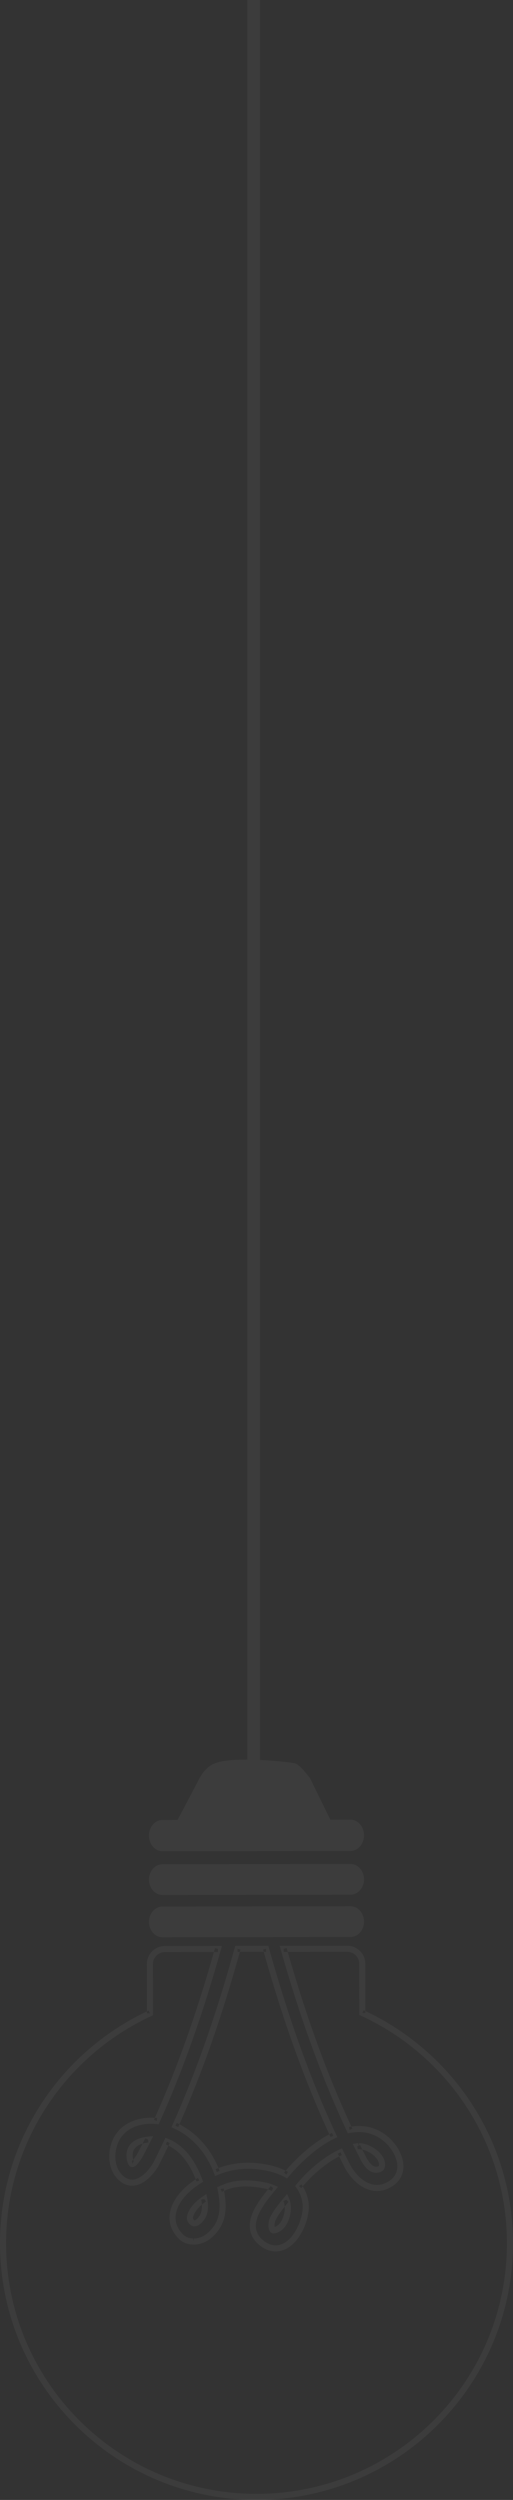 <?xml version="1.0" encoding="UTF-8"?>
<svg width="135px" height="657px" viewBox="0 0 135 657" version="1.1" xmlns="http://www.w3.org/2000/svg" xmlns:xlink="http://www.w3.org/1999/xlink">
    <rect x="0" y="0" width="135" height="657" fill="#333333" stroke="none"/>
    <!-- Generator: Sketch 63.1 (92452) - https://sketch.com -->
    <title>Combined Shape Copy 9</title>
    <desc>Created with Sketch.</desc>
    <g id="Final-Website" stroke="none" stroke-width="1" fill="none" fill-rule="evenodd" opacity="0.05">
        <path d="M91.381,511.356 C94.008,511.356 96.129,513.472 96.133,516.083 L96.133,516.083 L96.15,528.517 L96.379,528.625 C118.944,539.312 134.642,562.125 134.994,588.656 L135,589.469 L135,589.573 C134.998,626.762 104.843,656.942 67.601,657 L67.601,657 L67.505,657 C30.274,657 0.058,626.875 0.002,589.666 L0.002,589.677 L0.802,589.664 L0.001,589.666 L0,589.561 C0.002,562.734 15.709,539.562 38.434,528.714 L38.661,528.607 L38.647,516.173 C38.647,513.629 40.647,511.549 43.171,511.431 L43.389,511.426 L58.404,511.402 L58.12,512.418 C53.325,529.502 48.038,544.36 41.986,557.744 L41.986,557.744 L41.752,558.263 L41.184,558.21 C40.717,558.167 40.248,558.145 39.789,558.145 C37.583,558.149 35.671,558.667 34.168,559.581 C32.664,560.499 31.562,561.803 30.948,563.457 C30.577,564.456 30.356,565.612 30.356,566.761 C30.359,568.701 30.97,570.579 32.44,571.868 C33.196,572.529 33.949,572.818 34.768,572.823 C35.876,572.827 36.987,572.21 37.938,571.365 C38.885,570.528 39.639,569.5 40.05,568.872 L40.05,568.872 L40.27,568.522 L41.001,567.067 C41.497,566.069 41.991,565.057 42.481,564.037 L43.214,562.501 L43.533,561.827 L44.229,562.1 C46.805,563.11 48.747,564.943 50.192,566.925 C51.64,568.912 52.603,571.06 53.225,572.784 L53.225,572.784 L53.443,573.387 L52.901,573.729 C52.429,574.029 51.968,574.342 51.525,574.662 C50.776,575.201 49.509,576.216 48.411,577.548 C47.307,578.881 46.389,580.518 46.229,582.295 C46.211,582.477 46.203,582.66 46.203,582.84 C46.21,584.395 46.798,585.792 48.083,587.143 C48.809,587.894 49.757,588.29 50.937,588.295 L50.937,588.295 L50.963,588.295 L50.962,588.296 L50.801,588.312 L50.963,589.094 L50.962,588.296 L50.967,588.296 L50.982,588.294 L51.24,588.289 C52.272,588.236 53.336,587.852 54.184,587.227 L54.392,587.066 C56.715,585.146 57.764,582.912 57.782,579.743 C57.782,579.27 57.758,578.779 57.707,578.263 C57.622,577.35 57.473,576.407 57.28,575.445 L57.28,575.445 L57.155,574.817 L57.74,574.558 C58.228,574.341 58.723,574.135 59.223,573.94 C60.807,573.318 62.662,573.021 64.7,573.019 C66.332,573.021 68.084,573.213 69.913,573.591 L69.913,573.591 C70.721,573.753 71.482,573.997 72.178,574.301 L72.178,574.301 L73.148,574.723 L72.476,575.541 L72.17,575.914 C71.1,577.224 69.87,578.734 68.921,580.304 C67.969,581.872 67.322,583.486 67.327,584.959 C67.327,585.175 67.34,585.389 67.369,585.599 C67.553,586.94 68.258,588.073 69.615,589.064 C70.602,589.773 71.583,590.094 72.537,590.096 C73.911,590.094 75.311,589.423 76.6,587.953 C78.396,585.91 79.682,582.455 79.666,579.955 C79.666,579.636 79.647,579.334 79.607,579.051 C79.397,577.507 78.861,576.163 78.024,574.991 L78.024,574.991 L77.668,574.491 L78.056,574.018 C81.322,570.061 85.307,566.818 89.267,564.923 L89.267,564.923 L89.981,564.581 L90.33,565.293 C90.854,566.361 91.382,567.422 91.914,568.469 L91.914,568.469 L91.92,568.48 C92.573,569.816 93.603,571.285 94.87,572.385 C96.141,573.489 97.614,574.211 99.208,574.211 L99.208,574.211 L99.218,574.211 L99.504,574.203 C100.357,574.154 101.197,573.902 102.029,573.428 L102.307,573.262 C103.694,572.377 104.417,571.21 104.547,569.752 L104.547,569.752 L104.564,569.339 C104.587,567.071 102.98,564.459 101.308,562.987 C99.302,561.202 97.035,560.326 94.451,560.321 C93.712,560.321 92.945,560.395 92.155,560.545 L92.155,560.545 L91.544,560.66 L91.282,560.099 C84.719,546.123 79.024,530.489 73.889,512.395 L73.889,512.395 L73.601,511.378 Z M75.566,576.581 L76.072,577.801 C76.398,578.59 76.562,579.446 76.562,580.329 C76.56,581.499 76.279,582.721 75.736,583.95 C75.178,585.2 74.259,586.208 73.102,586.697 L73.102,586.697 C72.653,586.892 72.291,586.952 72.047,586.957 L72.047,586.957 L72.016,586.957 C71.843,586.954 71.63,586.928 71.411,586.805 C71.193,586.684 71.049,586.489 70.982,586.363 L70.982,586.363 L70.982,586.362 L70.901,586.213 C70.719,585.833 70.666,585.447 70.65,585.053 L70.644,584.855 C70.649,584.155 70.772,583.446 71.033,582.857 L71.033,582.857 C71.864,581.075 73.136,579.527 74.32,578.06 C74.448,577.903 74.579,577.741 74.715,577.582 L74.715,577.582 L75.566,576.581 Z M74.925,579.898 L74.688,580.198 C73.82,581.3 73.024,582.41 72.499,583.546 L72.499,583.546 C72.375,583.808 72.255,584.389 72.26,584.855 C72.257,584.973 72.265,585.086 72.278,585.183 L72.29,585.26 L72.373,585.231 L72.373,585.231 L72.478,585.189 C73.173,584.901 73.848,584.213 74.26,583.279 C74.727,582.227 74.946,581.232 74.944,580.329 C74.944,580.231 74.942,580.135 74.937,580.039 L74.925,579.898 Z M54.316,576.581 L54.537,577.791 C54.655,578.434 54.74,579.131 54.74,579.845 C54.738,580.825 54.581,581.844 54.091,582.779 C53.799,583.334 53.38,583.864 52.897,584.295 C52.407,584.713 51.882,585.081 51.142,585.104 C50.76,585.106 50.413,584.952 50.155,584.748 C49.89,584.545 49.685,584.29 49.495,583.991 L49.495,583.991 C49.285,583.665 49.19,583.278 49.192,582.899 C49.195,582.296 49.399,581.69 49.736,581.03 L49.734,581.033 L49.735,581.029 L49.88,580.763 C50.54,579.602 51.582,578.525 52.955,577.528 L53.277,577.299 L54.316,576.581 Z M53.119,579.387 L52.88,579.597 C52.098,580.301 51.531,581.014 51.178,581.71 L51.178,581.71 C50.9,582.244 50.794,582.66 50.797,582.899 C50.799,583.055 50.829,583.129 50.865,583.187 L50.865,583.187 C51.004,583.411 51.129,583.53 51.178,583.559 L51.169,583.553 L51.354,583.487 C51.449,583.438 51.565,583.362 51.686,583.265 L51.808,583.163 C52.138,582.873 52.467,582.453 52.658,582.085 C52.996,581.443 53.134,580.666 53.134,579.845 C53.134,579.726 53.132,579.607 53.126,579.487 L53.119,579.387 Z M75.327,578.117 L74.58,578.431 C74.752,578.847 74.864,579.288 74.914,579.756 L74.925,579.898 L74.979,579.83 C75.175,579.586 75.373,579.341 75.571,579.097 C75.697,578.942 75.818,578.791 75.938,578.65 L75.327,578.117 Z M53.746,577.924 L52.956,578.058 C53.02,578.406 53.071,578.766 53.102,579.126 L53.119,579.387 C53.451,579.105 53.816,578.826 54.215,578.55 L53.746,577.924 Z M58.849,575.132 L58.065,575.289 L58.39,576.017 L58.858,575.815 L58.858,575.815 L58.97,575.767 L58.965,575.733 C58.928,575.533 58.889,575.333 58.849,575.132 Z M71.239,574.526 L70.932,574.902 L70.567,575.349 L70.567,575.349 L70.529,575.395 L70.799,575.48 C71.055,575.567 71.301,575.663 71.538,575.766 L71.858,575.035 L71.239,574.526 Z M79.325,574.061 L78.676,574.526 L79.293,575.035 L79.672,574.582 L79.672,574.582 L79.672,574.581 L79.532,574.361 C79.465,574.26 79.396,574.16 79.325,574.061 Z M52.045,572.38 L51.547,572.702 L51.547,572.702 L51.498,572.735 L51.589,572.97 C51.634,573.09 51.678,573.208 51.72,573.324 L52.473,573.054 L52.045,572.38 Z M70.605,511.356 L70.769,511.94 C75.969,530.521 81.751,546.566 88.434,560.944 L88.434,560.944 L88.767,561.659 L88.057,562.003 C82.585,564.638 77.907,569.678 75.966,572 L75.966,572 L75.543,572.504 L74.969,572.184 C73.023,571.1 70.519,570.377 67.512,570.084 C66.761,570.01 66.023,569.974 65.292,569.974 C62.55,569.974 59.942,570.493 57.357,571.559 L57.357,571.559 L56.601,571.869 L56.309,571.104 C54.232,565.677 50.548,561.566 45.839,559.38 L45.839,559.38 L45.123,559.049 L45.445,558.327 C51.586,544.597 56.92,529.411 61.748,511.952 L61.748,511.952 L61.909,511.368 L70.605,511.356 Z M75.162,570.481 L75.078,570.579 C74.96,570.716 74.849,570.847 74.746,570.97 L75.356,571.485 L75.742,570.786 L75.351,570.576 L75.351,570.576 L75.162,570.481 Z M94.429,563.239 L94.385,563.243 C94.347,563.247 94.298,563.254 94.234,563.271 L94.408,563.88 L94.026,564.065 L94.143,564.855 L94.422,564.836 L94.424,564.836 L94.552,564.841 L94.559,564.839 L94.688,564.843 C94.84,564.852 94.997,564.872 95.159,564.9 L95.348,564.938 L95.14,564.525 C95.007,564.256 94.875,563.987 94.745,563.718 L94.461,563.855 L94.467,563.685 L94.467,563.681 L94.471,563.572 L94.483,563.241 L94.467,563.24 L94.429,563.239 L94.476,563.239 L94.788,563.25 C95.647,563.304 96.527,563.56 97.364,563.953 L97.676,564.106 C98.705,564.641 99.654,565.379 100.348,566.267 C100.803,566.858 101.334,567.741 101.342,568.858 C101.342,569.108 101.312,569.37 101.247,569.634 L101.247,569.634 C101.09,570.225 100.648,570.571 100.249,570.757 C99.836,570.945 99.406,571.018 98.991,571.022 L98.991,571.022 L98.967,571.022 L98.946,571.02 L98.621,571.001 L98.584,570.999 L98.546,570.993 C97.495,570.83 96.694,570.172 96.073,569.412 C95.446,568.642 94.959,567.73 94.529,566.857 L94.529,566.856 L94.122,566.053 C93.984,565.781 93.847,565.509 93.712,565.235 L93.308,564.413 L92.836,563.434 L93.91,563.276 C94.081,563.25 94.252,563.239 94.422,563.239 L94.422,563.239 L94.429,563.239 Z M57.499,569.785 L57.27,569.87 C57.097,569.937 56.924,570.006 56.751,570.078 L57.054,570.818 L57.799,570.532 L57.626,570.091 L57.626,570.091 L57.499,569.785 Z M69.398,512.956 L63.122,512.965 L62.869,513.877 C58.272,530.275 53.21,544.688 47.429,557.794 L47.215,558.274 L47.288,558.311 C51.775,560.633 55.308,564.602 57.446,569.655 L57.499,569.785 L57.791,569.677 C60.052,568.867 62.362,568.437 64.742,568.38 L65.292,568.374 C66.075,568.374 66.868,568.412 67.669,568.492 C70.465,568.765 72.907,569.393 74.948,570.375 L75.162,570.481 L75.26,570.368 C77.382,567.926 81.48,563.681 86.475,561.015 L86.664,560.916 L86.46,560.473 C80.133,546.681 74.619,531.381 69.646,513.838 L69.398,512.956 Z M40.315,561.386 L39.689,562.63 C38.93,564.141 38.197,565.561 37.459,566.946 L37.459,566.946 L37.446,566.97 L37.431,566.993 L37.339,567.139 C36.726,568.09 36.278,568.638 35.91,568.986 C35.544,569.323 35.237,569.521 34.801,569.539 L34.801,569.539 L34.674,569.539 L34.535,569.499 L34.467,569.479 L34.404,569.448 C34.189,569.34 34.065,569.211 33.948,569.063 C33.833,568.913 33.737,568.742 33.651,568.539 C33.482,568.129 33.356,567.589 33.304,566.852 C33.293,566.708 33.288,566.566 33.288,566.429 C33.283,565.245 33.682,564.158 34.489,563.344 C35.519,562.303 37.081,561.715 38.873,561.531 L38.873,561.531 L40.315,561.386 Z M95.348,564.938 L95.546,565.333 L95.546,565.333 L95.958,566.144 L95.964,566.155 C96.368,566.986 96.818,567.805 97.309,568.401 C97.802,569.005 98.295,569.343 98.785,569.415 L98.76,569.41 L98.997,569.424 L99.151,569.416 C99.205,569.41 99.26,569.402 99.312,569.391 L99.46,569.353 L99.701,569.226 L99.746,568.858 C99.753,568.361 99.5,567.82 99.202,567.399 L99.088,567.248 C98.573,566.585 97.789,565.962 96.941,565.525 C96.435,565.261 95.904,565.065 95.406,564.951 L95.348,564.938 Z M35.043,567.597 L35.023,567.623 C34.922,567.74 34.837,567.828 34.768,567.891 L34.592,568.035 L34.786,567.998 L34.786,568.042 L34.787,568.076 L34.787,568.133 L34.788,568.205 L34.793,568.699 L35.012,568.026 L35.033,568.032 L34.83,568.656 L34.938,568.456 L34.951,568.432 L34.98,568.378 L34.983,568.372 L35.028,568.289 L35.039,568.269 L35.073,568.205 L35.101,568.153 L35.107,568.142 L35.112,568.133 L35.119,568.12 L35.138,568.086 L35.143,568.076 L35.245,568.143 L35.258,568.153 L35.248,568.143 C35.212,568.097 35.13,567.938 35.055,567.644 L35.043,567.597 Z M37.516,563.363 L37.479,563.375 C36.7,563.62 36.08,563.978 35.675,564.397 C35.172,564.913 34.916,565.547 34.91,566.429 L34.91,566.429 L34.923,566.746 C34.943,567.064 34.982,567.322 35.027,567.527 L35.043,567.597 L35.102,567.53 C35.293,567.299 35.534,566.976 35.825,566.536 L35.948,566.348 L36.643,566.745 L35.952,566.341 L36.028,566.218 L36.451,565.421 C36.743,564.865 37.036,564.301 37.331,563.727 L37.516,563.363 Z M89.613,565.645 L88.893,565.995 L89.25,566.718 L89.513,566.582 C89.661,566.508 89.809,566.435 89.957,566.364 L89.613,565.645 Z M43.938,562.845 L43.645,563.588 L44.009,563.739 L44.009,563.739 L44.325,563.884 L44.659,563.185 L44.659,563.185 L43.938,562.845 Z M38.226,561.966 L37.776,562.856 L37.776,562.856 L37.516,563.363 L37.718,563.304 C38.123,563.193 38.567,563.111 39.042,563.065 L38.958,562.299 L38.226,561.966 Z M87.365,560.562 L86.918,560.784 L86.918,560.784 L86.664,560.916 L86.989,561.619 L86.989,561.619 L87.711,561.282 L87.365,560.562 Z M92.473,558.872 L92.384,558.884 C92.208,558.911 92.033,558.941 91.856,558.974 L92.006,559.76 L92.73,559.42 L92.473,558.872 Z M46.509,557.929 L46.174,558.655 L46.902,558.982 L47.215,558.274 L46.901,558.116 C46.771,558.052 46.641,557.99 46.509,557.929 Z M40.756,556.576 L40.528,557.085 L40.528,557.085 L41.258,557.414 L41.331,556.618 L40.816,556.579 L40.816,556.579 L40.756,556.576 Z M39.125,528.389 L38.661,528.607 L38.663,529.117 L39.463,529.115 L39.125,528.389 Z M95.686,528.301 L95.352,529.027 L96.152,529.025 L96.15,528.517 L95.686,528.301 L95.686,528.301 Z M56.579,511.987 L56.291,513.003 L57.35,513.002 L57.348,512.203 L56.579,511.987 Z M75.428,511.958 L74.658,512.176 L74.658,512.975 L75.717,512.973 L75.428,511.958 L75.428,511.958 Z M62.517,512.167 L62.518,512.966 L63.122,512.965 L63.285,512.381 L63.285,512.381 L62.517,512.167 Z M70,512.155 L69.233,512.371 L69.398,512.956 L70.002,512.955 L70,512.155 Z M92.227,500.979 C94.191,500.974 95.79,502.779 95.795,505.016 C95.799,507.246 94.206,509.055 92.235,509.058 L92.235,509.058 L42.764,509.132 C40.804,509.135 39.21,507.332 39.205,505.101 C39.207,502.863 40.793,501.056 42.754,501.052 L42.754,501.052 Z M92.225,489.861 C94.188,489.863 95.787,491.673 95.795,493.899 C95.795,496.135 94.198,497.938 92.233,497.943 L92.233,497.943 L42.762,498.014 C40.804,498.017 39.209,496.214 39.205,493.98 C39.202,491.755 40.793,489.94 42.754,489.939 L42.754,489.939 Z M68.425,0 L68.425,462.528 C72.948,462.737 77.032,463.249 77.683,463.441 C79.016,463.819 81.589,467.327 81.589,467.327 L81.589,467.327 L86.934,478.232 L92.222,478.222 C94.194,478.219 95.788,480.06 95.795,482.335 C95.799,484.589 94.202,486.445 92.235,486.45 L92.235,486.45 L42.761,486.526 C40.801,486.529 39.207,484.677 39.205,482.421 C39.201,480.148 40.793,478.298 42.749,478.295 L42.749,478.295 L46.725,478.288 C48.034,475.825 50.947,470.327 52.334,467.65 C54.12,464.139 56.423,463.472 56.423,463.472 C58.229,462.668 61.577,462.418 65.095,462.438 L65.096,0 L68.425,0 Z M91.202,568.832 L90.481,569.181 L89.687,567.601 L89.687,567.601 L89.25,566.718 L89.067,566.813 C85.948,568.473 82.773,571.044 80.056,574.137 L79.672,574.581 L79.728,574.667 C80.426,575.803 80.902,577.074 81.135,578.453 L81.192,578.832 C81.244,579.196 81.266,579.572 81.266,579.955 C81.252,582.949 79.887,586.583 77.808,589.001 C76.308,590.727 74.461,591.696 72.537,591.694 C71.212,591.696 69.889,591.234 68.678,590.358 C67.046,589.187 66.017,587.619 65.782,585.808 C65.745,585.525 65.727,585.241 65.727,584.959 C65.732,583.026 66.527,581.176 67.551,579.478 C68.351,578.155 69.303,576.916 70.191,575.813 L70.529,575.395 L70.409,575.357 C70.277,575.319 70.143,575.283 70.007,575.249 L69.593,575.158 C67.852,574.796 66.207,574.617 64.7,574.617 C62.819,574.617 61.156,574.897 59.806,575.429 L59.806,575.429 C59.644,575.492 59.486,575.555 59.329,575.619 L58.97,575.767 L59.068,576.333 C59.133,576.731 59.19,577.128 59.237,577.522 L59.3,578.111 C59.355,578.67 59.382,579.214 59.382,579.743 C59.399,583.288 58.067,586.15 55.404,588.303 C54.161,589.314 52.573,589.89 50.982,589.893 L51.056,589.891 L51.046,589.893 L50.984,589.893 L51.056,589.891 L51.125,589.877 L50.984,589.893 L50.933,589.893 L50.664,589.888 C49.216,589.829 47.896,589.262 46.928,588.247 C45.414,586.677 44.598,584.828 44.603,582.84 C44.603,582.612 44.614,582.38 44.635,582.148 C44.845,579.915 45.952,578.015 47.176,576.53 C48.405,575.046 49.765,573.961 50.589,573.366 C50.744,573.254 50.902,573.143 51.062,573.032 L51.498,572.735 L51.449,572.605 C50.914,571.249 50.17,569.703 49.176,568.258 L48.899,567.867 C47.722,566.253 46.232,564.811 44.363,563.903 L44.325,563.884 L43.923,564.729 C43.43,565.755 42.933,566.773 42.433,567.777 L41.682,569.275 L41.666,569.308 L41.645,569.34 L41.395,569.736 L41.387,569.748 C40.927,570.451 40.109,571.576 39,572.561 C37.895,573.537 36.469,574.411 34.77,574.419 C33.538,574.424 32.367,573.94 31.383,573.067 C29.484,571.399 28.754,569.022 28.756,566.761 C28.757,565.409 29.01,564.08 29.447,562.903 C30.181,560.911 31.546,559.302 33.335,558.217 C35.125,557.128 37.333,556.551 39.787,556.547 C39.959,556.547 40.13,556.549 40.301,556.555 L40.756,556.576 L41.042,555.942 C46.67,543.324 51.637,529.369 56.168,513.44 L56.291,513.003 L43.392,513.023 C41.708,513.027 40.344,514.34 40.252,515.994 L40.247,516.173 L40.263,529.625 L39.799,529.839 C17.249,540.293 1.6,563.106 1.6,589.561 L1.6,589.561 L1.602,589.663 C1.656,625.99 31.157,655.403 67.505,655.402 L67.505,655.402 L67.612,655.403 L68.688,655.393 C104.18,654.762 132.816,626.104 133.391,590.66 L133.4,589.573 L133.4,589.471 L133.4,589.471 L134.2,589.471 L133.4,589.462 L133.394,588.677 C133.05,562.51 117.411,540.051 95.017,529.753 L95.017,529.753 L94.553,529.538 L94.533,516.085 C94.531,514.357 93.128,512.954 91.382,512.954 L91.382,512.954 L75.717,512.973 L75.833,513.376 C80.708,530.334 86.084,545.086 92.217,558.321 L92.473,558.872 L92.907,558.814 C93.255,558.774 93.599,558.747 93.941,558.733 L94.451,558.723 C97.409,558.718 100.116,559.77 102.374,561.795 C104.3,563.532 106.142,566.363 106.164,569.339 C106.164,569.519 106.156,569.701 106.142,569.884 C105.99,571.84 104.907,573.526 103.16,574.614 C101.926,575.393 100.588,575.806 99.22,575.81 L99.22,575.81 L99.207,575.809 L98.879,575.802 C97.032,575.713 95.396,574.895 94.053,573.788 L93.819,573.59 C92.352,572.311 91.222,570.691 90.482,569.182 L90.488,569.193 L90.488,569.193 L91.202,568.832 Z" id="Combined-Shape-Copy-9" fill="#F2F1F0"></path>
    </g>
</svg>